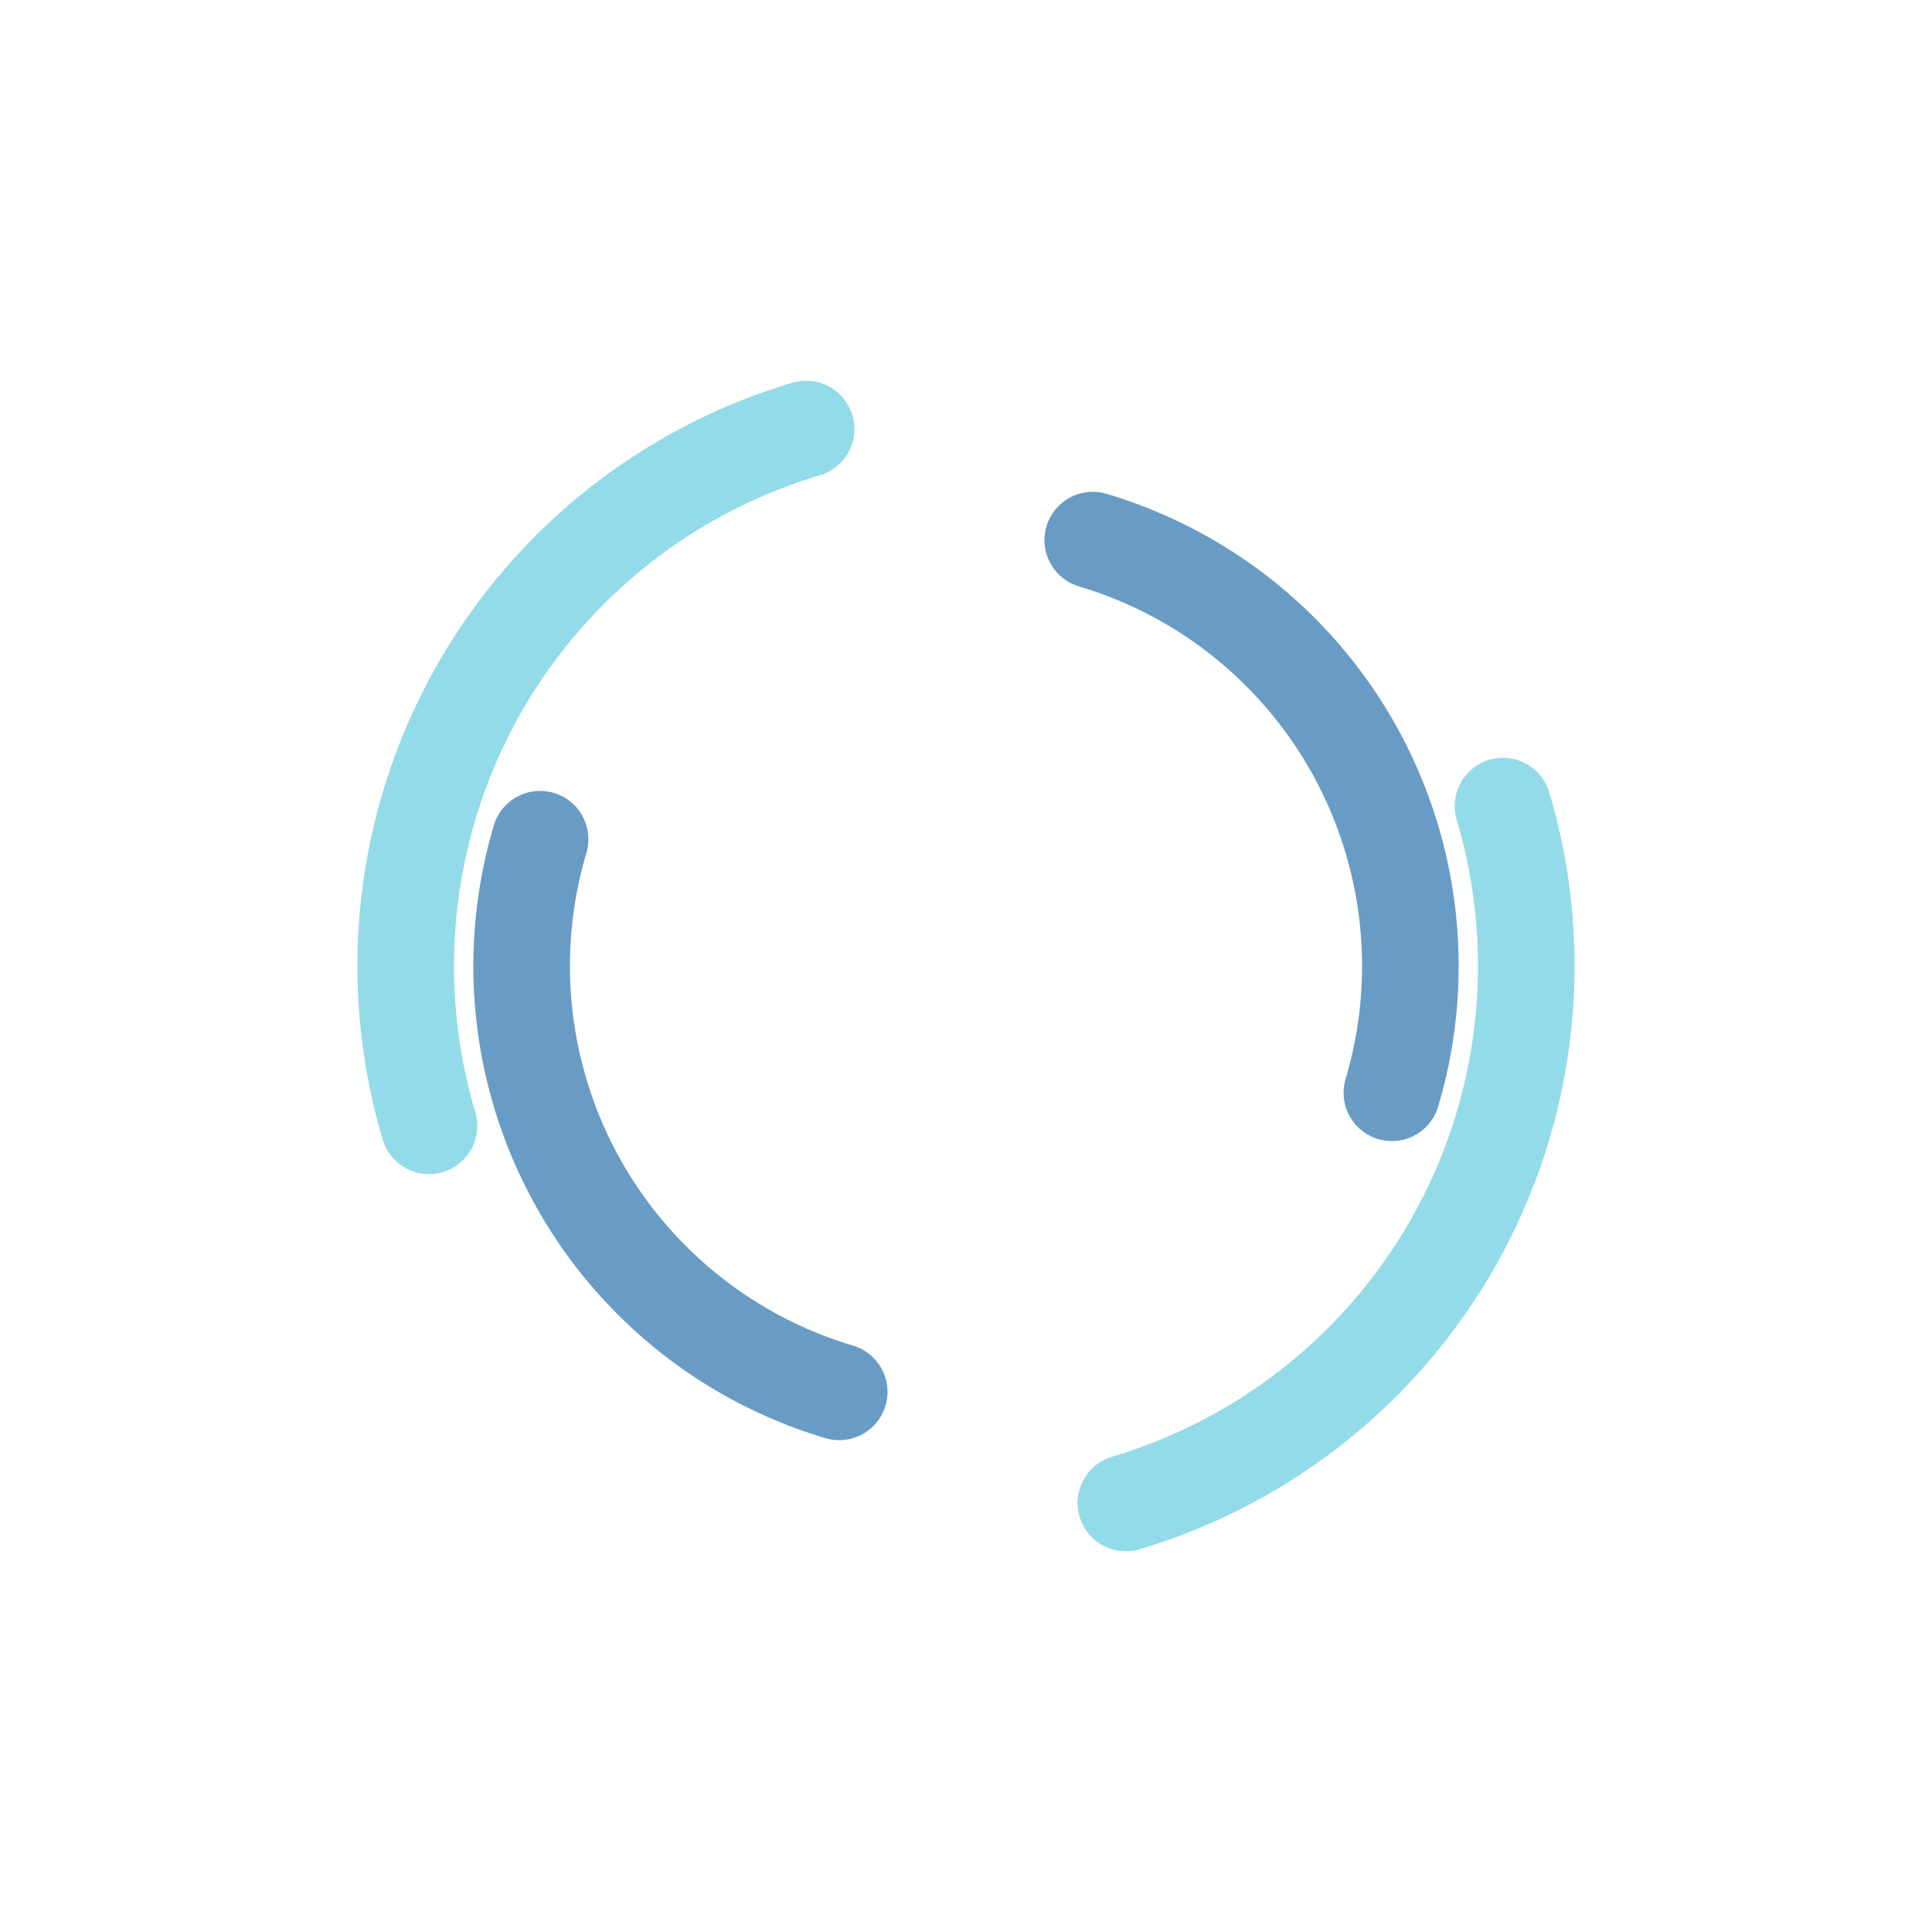 <?xml version="1.0" encoding="utf-8"?>
<svg xmlns="http://www.w3.org/2000/svg" xmlns:xlink="http://www.w3.org/1999/xlink" style="margin: auto; background: none; display: block; shape-rendering: auto;" width="247px" height="247px" viewBox="0 0 100 100" preserveAspectRatio="xMidYMid">
<circle cx="50" cy="50" r="29" stroke-width="5" stroke="#93dbe9" stroke-dasharray="45.553 45.553" fill="none" stroke-linecap="round" transform="rotate(343.421 50 50)">
  <animateTransform attributeName="transform" type="rotate" dur="1.124s" repeatCount="indefinite" keyTimes="0;1" values="0 50 50;360 50 50"></animateTransform>
</circle>
<circle cx="50" cy="50" r="23" stroke-width="5" stroke="#689cc5" stroke-dasharray="36.128 36.128" stroke-dashoffset="36.128" fill="none" stroke-linecap="round" transform="rotate(-343.421 50 50)">
  <animateTransform attributeName="transform" type="rotate" dur="1.124s" repeatCount="indefinite" keyTimes="0;1" values="0 50 50;-360 50 50"></animateTransform>
</circle>
<!-- [ldio] generated by https://loading.io/ --></svg>